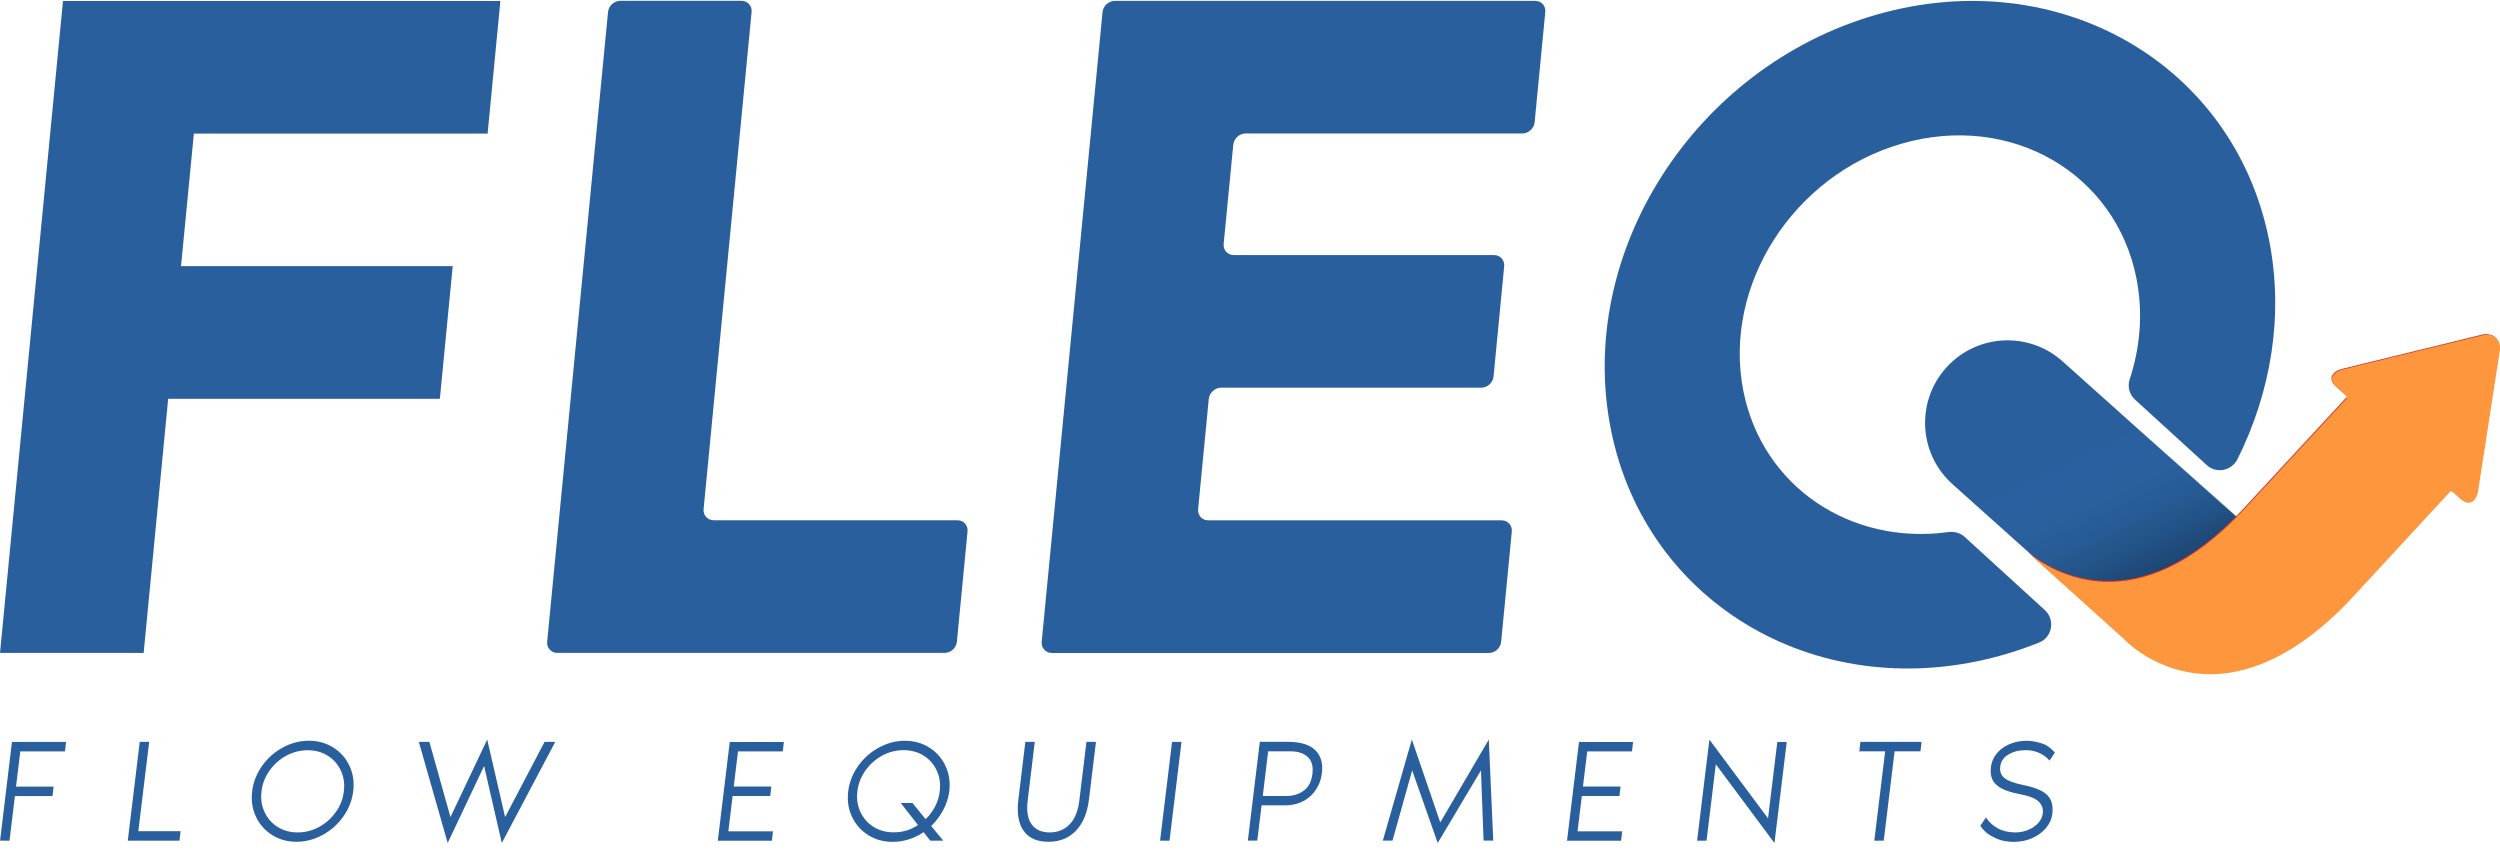 <svg width="128" height="44" viewBox="0 0 128 44" fill="none" xmlns="http://www.w3.org/2000/svg">
<path d="M0.612 37.987H3.382L3.326 38.47H1.039L0.82 40.273H2.745L2.688 40.757H0.763L0.487 43.043H0.003L0.612 37.987Z" fill="#2A5F9E"/>
<path d="M9.247 42.559L9.19 43.042H6.542L7.155 37.985H7.638L7.082 42.559H9.247Z" fill="#2A5F9E"/>
<path d="M17.065 38.274C17.435 38.505 17.711 38.822 17.894 39.216C18.081 39.614 18.142 40.045 18.085 40.512C18.028 40.979 17.857 41.409 17.577 41.807C17.297 42.205 16.944 42.518 16.517 42.75C16.09 42.981 15.648 43.099 15.181 43.099C14.714 43.099 14.295 42.981 13.93 42.75C13.56 42.518 13.284 42.201 13.101 41.807C12.914 41.409 12.854 40.979 12.91 40.512C12.967 40.045 13.138 39.614 13.418 39.216C13.698 38.818 14.052 38.505 14.478 38.274C14.905 38.042 15.347 37.925 15.814 37.925C16.281 37.925 16.7 38.042 17.065 38.274ZM16.338 42.339C16.683 42.153 16.968 41.897 17.195 41.576C17.423 41.255 17.561 40.902 17.605 40.516C17.654 40.13 17.601 39.777 17.451 39.456C17.301 39.135 17.078 38.879 16.781 38.692C16.485 38.505 16.139 38.412 15.753 38.412C15.368 38.412 15.002 38.505 14.657 38.692C14.312 38.879 14.027 39.135 13.8 39.456C13.572 39.777 13.434 40.13 13.39 40.516C13.341 40.902 13.394 41.255 13.544 41.576C13.694 41.897 13.918 42.153 14.214 42.339C14.511 42.526 14.856 42.62 15.242 42.62C15.632 42.62 15.993 42.526 16.338 42.339Z" fill="#2A5F9E"/>
<path d="M28.429 37.985L25.692 43.16L24.786 39.22L22.922 43.16L21.444 37.985H21.984L23.064 41.836L24.945 37.864L25.862 41.836L27.881 37.985H28.429Z" fill="#2A5F9E"/>
<path d="M37.786 38.469L37.567 40.272H39.492L39.435 40.755H37.51L37.291 42.563H39.577L39.521 43.046H36.751L37.364 37.989H40.134L40.077 38.473H37.786V38.469Z" fill="#2A5F9E"/>
<path d="M48.294 41.474C48.131 41.779 47.924 42.051 47.677 42.291L48.294 43.042H47.632L47.287 42.607C47.047 42.77 46.791 42.892 46.523 42.977C46.255 43.062 45.979 43.103 45.699 43.103C45.231 43.103 44.813 42.985 44.448 42.754C44.078 42.522 43.802 42.205 43.619 41.811C43.432 41.413 43.371 40.983 43.428 40.516C43.485 40.049 43.656 39.618 43.936 39.22C44.216 38.822 44.569 38.509 44.996 38.278C45.422 38.046 45.865 37.928 46.332 37.928C46.799 37.928 47.218 38.046 47.583 38.278C47.953 38.509 48.229 38.826 48.412 39.22C48.599 39.618 48.659 40.049 48.603 40.516C48.558 40.849 48.456 41.17 48.294 41.474ZM47.002 42.242L46.117 41.113H46.718L47.392 41.941C47.591 41.75 47.754 41.531 47.88 41.287C48.005 41.044 48.083 40.784 48.115 40.512C48.164 40.126 48.111 39.772 47.961 39.452C47.811 39.131 47.587 38.875 47.291 38.688C46.994 38.501 46.649 38.408 46.263 38.408C45.877 38.408 45.512 38.501 45.166 38.688C44.821 38.875 44.537 39.131 44.309 39.452C44.082 39.772 43.944 40.126 43.899 40.512C43.851 40.897 43.903 41.251 44.054 41.572C44.204 41.892 44.427 42.148 44.724 42.335C45.02 42.522 45.365 42.615 45.751 42.615C46.206 42.62 46.621 42.494 47.002 42.242Z" fill="#2A5F9E"/>
<path d="M56.113 37.985L55.755 40.934C55.67 41.624 55.447 42.161 55.085 42.534C54.724 42.912 54.257 43.099 53.684 43.099C53.099 43.099 52.673 42.912 52.409 42.538C52.145 42.165 52.055 41.629 52.141 40.934L52.498 37.985H52.981L52.616 40.995C52.551 41.527 52.62 41.929 52.819 42.205C53.018 42.481 53.327 42.62 53.741 42.62C54.155 42.62 54.501 42.481 54.764 42.205C55.032 41.929 55.195 41.527 55.26 40.995L55.626 37.985H56.113Z" fill="#2A5F9E"/>
<path d="M59.396 43.042L60.009 37.985H60.493L59.879 43.042H59.396Z" fill="#2A5F9E"/>
<path d="M67.342 38.408C67.631 38.688 67.74 39.078 67.683 39.573C67.647 39.89 67.545 40.174 67.379 40.426C67.216 40.678 66.997 40.877 66.725 41.019C66.453 41.161 66.144 41.234 65.795 41.234H64.593L64.373 43.038H63.89L64.503 37.981H65.949C66.591 37.985 67.054 38.127 67.342 38.408ZM66.757 40.479C67.001 40.296 67.151 40.008 67.196 39.618C67.245 39.228 67.159 38.936 66.948 38.749C66.737 38.562 66.453 38.469 66.095 38.469H64.93L64.653 40.755H65.856C66.209 40.755 66.51 40.662 66.757 40.479Z" fill="#2A5F9E"/>
<path d="M72.303 39.444L71.296 43.038H70.801L72.287 37.864L73.741 42.108L76.227 37.864L76.454 43.038H75.959L75.825 39.444L73.611 43.16L72.303 39.444Z" fill="#2A5F9E"/>
<path d="M81.267 38.469L81.047 40.272H82.972L82.916 40.755H80.99L80.771 42.563H83.058L83.001 43.046H80.231L80.844 37.989H83.614L83.557 38.473H81.267V38.469Z" fill="#2A5F9E"/>
<path d="M87.85 39.131L87.375 43.042H86.892L87.521 37.867L90.523 41.901L90.998 37.989H91.481L90.852 43.164L87.85 39.131Z" fill="#2A5F9E"/>
<path d="M98.385 37.985L98.328 38.469H97.004L96.447 43.042H95.964L96.52 38.469H95.196L95.253 37.985H98.385Z" fill="#2A5F9E"/>
<path d="M104.525 40.495C104.757 40.617 104.915 40.776 105.001 40.967C105.086 41.157 105.114 41.397 105.078 41.681C105.045 41.933 104.944 42.165 104.761 42.384C104.582 42.603 104.347 42.778 104.058 42.908C103.77 43.038 103.453 43.103 103.112 43.103C102.771 43.103 102.478 43.05 102.231 42.94C101.983 42.831 101.792 42.717 101.662 42.595C101.532 42.473 101.443 42.368 101.39 42.282L101.682 41.852C101.825 42.079 102.024 42.262 102.275 42.404C102.527 42.546 102.832 42.62 103.181 42.62C103.413 42.62 103.632 42.579 103.839 42.494C104.046 42.408 104.221 42.291 104.355 42.14C104.489 41.99 104.57 41.828 104.59 41.653C104.619 41.405 104.55 41.202 104.379 41.04C104.209 40.877 103.896 40.751 103.441 40.666C103.011 40.585 102.682 40.483 102.454 40.353C102.227 40.227 102.076 40.073 102.003 39.898C101.93 39.724 101.906 39.517 101.934 39.273C101.967 39.021 102.06 38.794 102.223 38.59C102.385 38.387 102.6 38.225 102.872 38.107C103.145 37.985 103.445 37.928 103.782 37.928C103.993 37.928 104.229 37.969 104.493 38.046C104.757 38.123 104.997 38.286 105.212 38.53L104.936 38.944C104.814 38.794 104.647 38.668 104.436 38.562C104.225 38.461 103.985 38.408 103.713 38.408C103.372 38.408 103.08 38.481 102.832 38.631C102.584 38.777 102.446 38.984 102.413 39.244C102.381 39.5 102.454 39.699 102.629 39.837C102.803 39.98 103.112 40.093 103.547 40.183C103.973 40.268 104.294 40.373 104.525 40.495Z" fill="#2A5F9E"/>
<path d="M116.034 27.84L111.331 33.091C110.815 33.664 109.933 33.713 109.361 33.201L99.971 24.794C98.232 23.238 98.086 20.57 99.641 18.831C101.197 17.093 103.866 16.947 105.604 18.502L116.034 27.84Z" fill="#2A5F9E"/>
<path opacity="0.6" d="M115.916 27.693L111.213 32.945C110.697 33.518 109.816 33.566 109.243 33.055L99.853 24.647C98.114 23.092 97.968 20.423 99.524 18.685C101.079 16.947 103.748 16.8 105.486 18.356L115.916 27.693Z" fill="url(#paint0_linear)"/>
<path d="M25.62 0.05H3.225L0 33.431H7.355L8.61 20.418H22.521L23.179 13.627H9.268L9.926 6.84H24.966L25.62 0.05Z" fill="#2A5F9E"/>
<path d="M49.018 26.637H36.545C36.228 26.637 35.992 26.381 36.025 26.061L38.482 0.619C38.515 0.302 38.279 0.042 37.962 0.042H31.76C31.443 0.042 31.159 0.298 31.131 0.619L28.015 32.852C27.983 33.168 28.219 33.428 28.535 33.428H48.364C48.681 33.428 48.965 33.172 48.993 32.852L49.538 27.214C49.57 26.897 49.339 26.637 49.018 26.637Z" fill="#2A5F9E"/>
<path d="M78.606 0.046H57.08C56.763 0.046 56.479 0.302 56.45 0.623L53.335 32.855C53.303 33.172 53.538 33.432 53.855 33.432H76.23C76.547 33.432 76.831 33.176 76.859 32.855L77.404 27.218C77.436 26.901 77.201 26.641 76.884 26.641H61.864C61.548 26.641 61.312 26.385 61.344 26.064L61.889 20.427C61.921 20.11 62.202 19.85 62.518 19.85H75.84C76.157 19.85 76.441 19.595 76.47 19.274L77.014 13.636C77.046 13.319 76.811 13.059 76.494 13.059H63.172C62.855 13.059 62.62 12.804 62.652 12.483L63.144 7.41C63.176 7.093 63.456 6.833 63.773 6.833H77.944C78.261 6.833 78.545 6.577 78.573 6.256L79.118 0.619C79.154 0.302 78.923 0.046 78.606 0.046Z" fill="#2A5F9E"/>
<path d="M127.95 17.954L127.564 20.439C127.475 21.032 127.325 22.003 127.231 22.596L126.845 25.082C126.752 25.675 126.366 25.878 125.98 25.528L125.469 25.065L120.197 30.768C113.43 37.758 108.739 32.664 108.739 32.664L103.829 28.241C105.1 29.277 109.409 31.938 114.904 26L120.176 20.301L119.579 19.765C119.193 19.42 119.364 19.018 119.953 18.876L122.426 18.27C123.015 18.128 123.982 17.889 124.571 17.747L127.044 17.141C127.633 16.995 128.044 17.361 127.95 17.954Z" fill="#CF342E"/>
<path d="M127.987 17.982L127.601 20.472C127.508 21.065 127.358 22.036 127.268 22.633L126.882 25.122C126.789 25.715 126.399 25.918 126.017 25.573L125.583 25.179C125.538 25.143 125.469 25.147 125.428 25.195L120.225 30.825C113.451 37.827 108.752 32.725 108.752 32.725L103.833 28.294C105.104 29.33 109.426 31.994 114.925 26.048L120.128 20.423C120.173 20.378 120.173 20.309 120.128 20.269L119.608 19.802C119.222 19.456 119.393 19.054 119.982 18.908L122.459 18.303C123.048 18.161 124.019 17.921 124.608 17.779L127.085 17.174C127.67 17.024 128.08 17.389 127.987 17.982Z" fill="#FD963D"/>
<path d="M89.26 20.017C88.192 14.611 91.827 8.941 97.387 7.349C102.943 5.757 108.313 8.848 109.385 14.25C109.73 15.996 109.584 17.767 109.04 19.424C108.918 19.794 109.027 20.2 109.316 20.464L112.987 23.814C113.479 24.265 114.259 24.107 114.559 23.51C116.277 20.066 116.939 16.146 116.18 12.308C114.389 3.259 105.388 -1.919 96.083 0.749C86.774 3.418 80.682 12.913 82.473 21.966C84.264 31.016 93.265 36.194 102.574 33.526C103.199 33.347 103.808 33.136 104.401 32.9C105.08 32.628 105.238 31.735 104.698 31.239L100.592 27.49C100.368 27.283 100.064 27.202 99.759 27.242C94.759 27.929 90.235 24.927 89.26 20.017Z" fill="#2A5F9E"/>
<defs>
<linearGradient id="paint0_linear" x1="104.078" y1="18.639" x2="111.061" y2="33.138" gradientUnits="userSpaceOnUse">
<stop offset="0.327" stop-color="#367ABC" stop-opacity="0"/>
<stop offset="0.776" stop-color="#133351"/>
</linearGradient>
</defs>
</svg>
